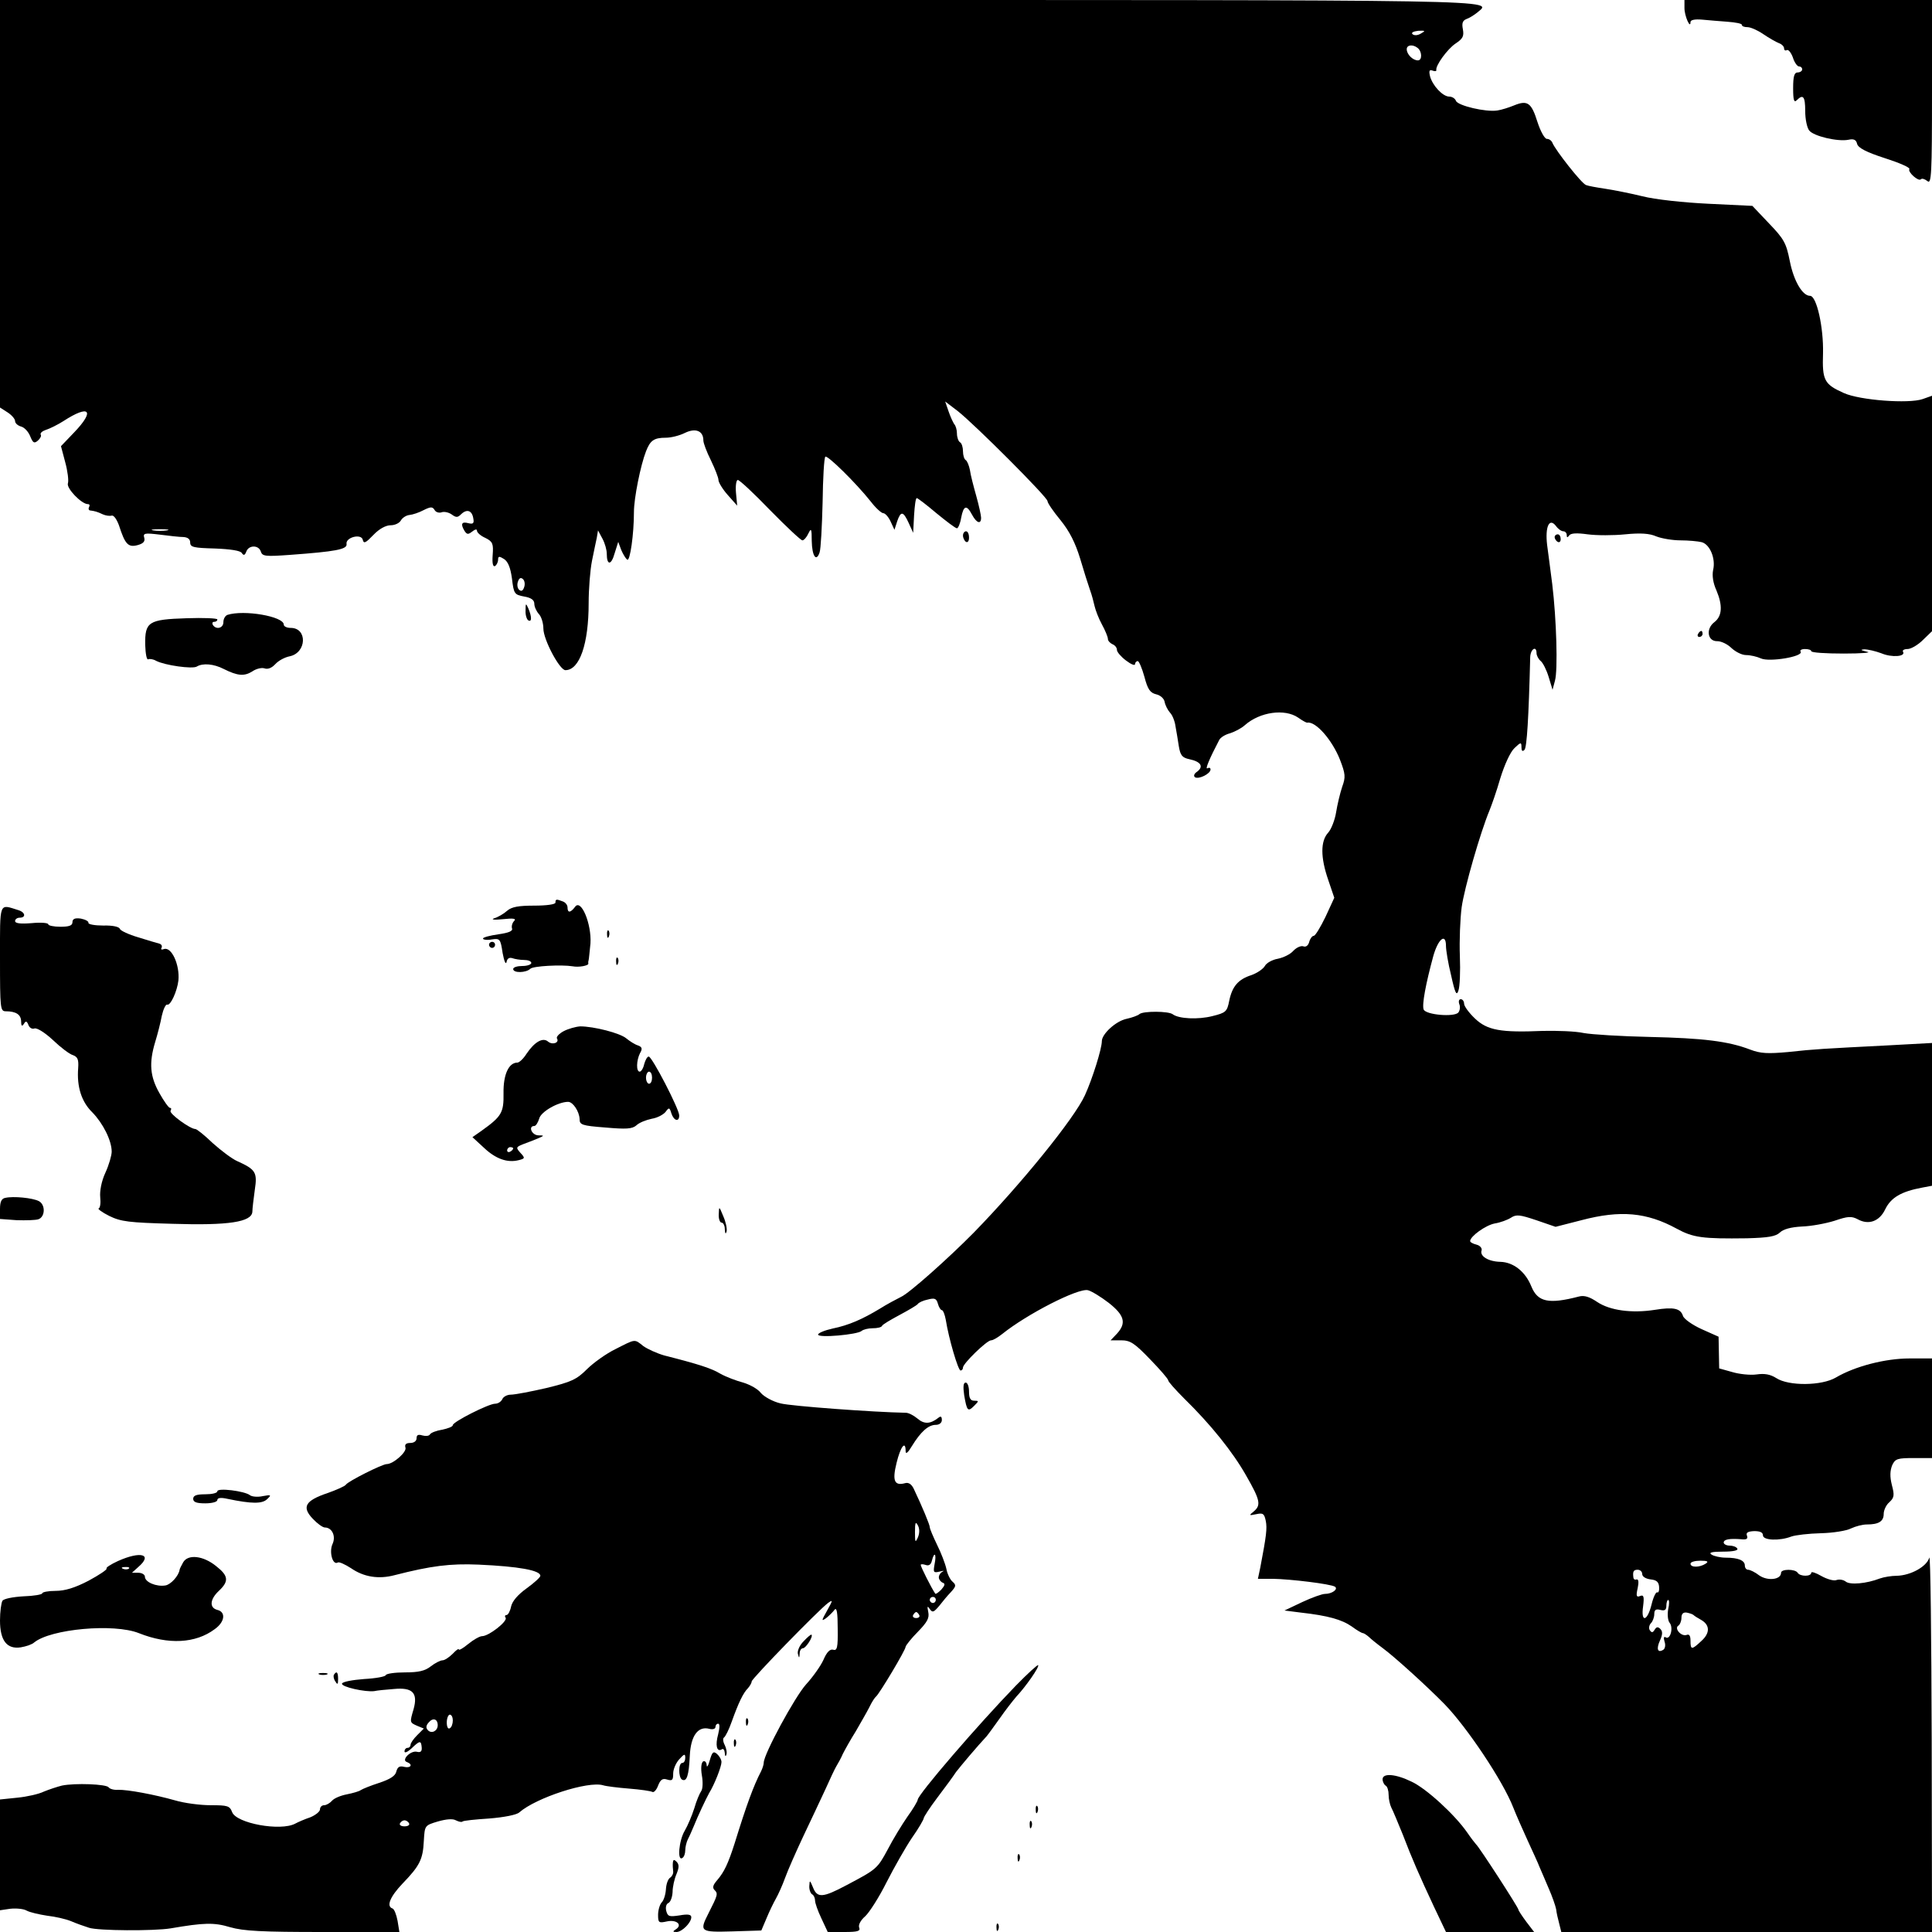 <?xml version="1.0" standalone="no"?>
<!DOCTYPE svg PUBLIC "-//W3C//DTD SVG 20010904//EN"
 "http://www.w3.org/TR/2001/REC-SVG-20010904/DTD/svg10.dtd">
<svg version="1.0" xmlns="http://www.w3.org/2000/svg"
 width="640pt" height="640pt" viewBox="0 0 640 640"
 preserveAspectRatio="xMidYMid meet">
<g transform="translate(0,640) scale(0.1,-0.1)"
fill="#000000" stroke="none">
<path d="M0 5725 l0 -675 25 -16 c14 -9 25 -22 25 -29 0 -7 9 -15 20 -18 11
-3 24 -17 30 -32 9 -22 13 -25 25 -15 8 7 13 16 10 20 -3 5 5 12 17 16 13 4
39 17 58 29 86 56 106 36 36 -37 l-44 -46 14 -53 c8 -29 12 -61 9 -70 -6 -16
45 -69 66 -69 6 0 7 -4 4 -10 -3 -5 -1 -11 4 -11 15 -2 23 -4 42 -13 9 -4 22
-6 29 -4 7 2 17 -13 24 -32 20 -62 30 -74 61 -66 19 5 26 12 23 24 -5 16 1 17
51 11 31 -4 66 -8 79 -8 14 -1 22 -7 22 -18 0 -16 12 -18 82 -20 51 -2 85 -7
89 -15 6 -9 10 -8 15 5 8 22 41 22 48 0 5 -16 15 -17 98 -11 149 11 189 18
186 36 -4 22 50 36 54 13 3 -13 10 -9 35 17 19 20 41 32 57 32 14 0 29 7 34
16 5 9 18 17 28 18 11 1 32 8 47 16 24 12 30 12 37 0 4 -7 15 -10 23 -7 8 3
23 0 33 -7 15 -11 20 -11 32 1 19 18 36 12 40 -15 3 -16 -1 -19 -17 -15 -22 6
-26 -3 -12 -26 8 -12 12 -12 25 -2 10 8 16 9 16 3 0 -6 12 -17 28 -24 24 -12
27 -19 24 -57 -2 -27 1 -40 8 -36 5 3 10 13 10 21 0 12 4 12 20 2 13 -9 21
-28 26 -65 6 -50 8 -53 40 -59 24 -4 34 -12 34 -24 0 -10 7 -25 15 -34 8 -8
15 -30 15 -48 0 -37 54 -138 73 -138 47 0 77 87 77 222 0 47 5 110 11 140 6
29 13 64 16 77 l4 24 15 -28 c8 -15 14 -37 14 -49 0 -40 15 -39 26 1 l12 38
10 -27 c6 -14 15 -29 20 -32 9 -6 22 84 22 158 0 46 22 155 40 201 14 36 26
45 66 45 17 0 45 7 63 16 35 17 61 7 61 -25 0 -9 11 -38 25 -66 13 -27 25 -57
25 -65 0 -8 14 -31 31 -50 l31 -35 -4 43 c-2 23 1 42 6 42 6 0 54 -45 107
-100 54 -55 102 -100 107 -100 5 0 14 10 20 23 9 19 11 16 11 -25 1 -50 15
-71 26 -38 4 11 8 86 10 166 1 80 5 148 9 151 6 7 101 -86 151 -149 16 -21 35
-38 41 -38 6 0 17 -12 24 -27 l13 -28 9 28 c12 35 20 34 38 -5 l15 -33 3 58
c2 31 5 57 9 57 3 0 32 -22 65 -50 33 -27 63 -50 68 -50 4 0 11 16 14 35 8 41
18 44 36 10 15 -28 30 -33 30 -10 0 7 -7 40 -16 72 -9 32 -19 70 -21 86 -3 15
-9 30 -14 33 -5 3 -9 16 -9 29 0 13 -4 27 -10 30 -5 3 -10 16 -10 29 0 12 -4
26 -9 31 -4 6 -13 25 -19 43 l-11 32 42 -32 c57 -45 297 -285 297 -298 0 -6
19 -34 43 -63 30 -37 49 -75 65 -127 12 -41 27 -88 33 -105 6 -16 12 -40 15
-53 3 -13 13 -40 24 -60 11 -20 20 -42 20 -48 0 -7 7 -14 15 -18 8 -3 15 -11
15 -19 0 -7 14 -23 30 -35 17 -13 30 -18 30 -12 0 5 4 10 9 10 4 0 14 -23 22
-52 11 -42 19 -53 39 -58 14 -3 26 -14 28 -25 2 -11 10 -27 18 -36 8 -8 16
-29 18 -45 3 -16 8 -46 11 -66 5 -30 11 -38 35 -43 38 -8 48 -24 26 -41 -11
-7 -13 -15 -7 -19 13 -7 51 12 51 26 0 6 -5 7 -10 4 -9 -5 6 31 39 94 4 8 20
18 36 22 15 5 37 16 49 27 50 44 132 55 176 25 14 -10 27 -17 30 -17 28 6 83
-57 109 -123 18 -47 19 -57 7 -90 -7 -21 -16 -59 -20 -84 -4 -25 -16 -56 -26
-67 -26 -28 -26 -82 0 -157 l20 -59 -29 -63 c-17 -35 -34 -63 -39 -63 -5 0
-12 -9 -15 -20 -3 -12 -11 -18 -19 -15 -8 3 -22 -3 -33 -14 -10 -12 -33 -23
-52 -27 -18 -3 -38 -14 -43 -24 -6 -10 -25 -23 -44 -30 -44 -14 -64 -37 -74
-85 -7 -36 -11 -40 -56 -51 -47 -12 -111 -9 -131 6 -14 11 -97 11 -110 1 -5
-5 -25 -12 -43 -16 -35 -7 -82 -50 -82 -74 0 -25 -31 -124 -56 -179 -35 -77
-212 -295 -369 -456 -83 -84 -213 -200 -240 -212 -16 -8 -48 -25 -70 -39 -58
-35 -103 -55 -157 -66 -27 -6 -48 -15 -48 -20 0 -12 131 0 144 12 6 5 22 9 37
9 15 0 29 3 31 8 1 4 28 20 58 36 30 16 57 32 60 36 3 5 18 12 33 15 23 6 29
4 34 -14 3 -11 9 -21 13 -21 4 0 10 -15 13 -32 10 -63 41 -168 49 -168 4 0 8
4 8 10 0 13 79 90 93 90 7 0 23 10 37 21 82 66 252 153 284 145 12 -3 43 -22
69 -42 52 -41 59 -67 27 -102 l-21 -22 35 0 c30 0 44 -9 95 -62 34 -35 61 -66
61 -71 0 -4 24 -31 53 -60 87 -85 161 -177 205 -255 47 -82 50 -98 25 -119
-16 -13 -16 -14 8 -9 23 5 27 2 32 -22 5 -25 2 -49 -18 -154 l-8 -38 49 0 c60
-1 191 -17 206 -26 12 -8 -9 -24 -33 -24 -9 0 -43 -12 -75 -27 l-59 -28 55 -7
c89 -10 135 -23 168 -46 16 -12 33 -22 37 -22 3 0 12 -6 19 -12 7 -7 28 -24
47 -38 38 -28 143 -123 204 -185 74 -76 194 -255 228 -343 9 -23 31 -73 48
-110 17 -37 35 -76 39 -87 5 -11 18 -42 30 -70 12 -27 23 -59 25 -70 1 -11 6
-32 10 -47 l7 -28 614 0 614 0 -1 633 c-1 347 -4 621 -8 607 -8 -29 -61 -59
-108 -60 -17 0 -42 -4 -56 -9 -44 -17 -99 -22 -113 -10 -8 6 -21 8 -30 5 -9
-4 -32 3 -50 13 -19 11 -34 16 -34 11 0 -13 -37 -13 -45 0 -8 13 -55 13 -55 0
0 -23 -44 -28 -72 -9 -14 11 -31 19 -37 19 -6 0 -11 6 -11 14 0 17 -22 26 -63
26 -18 0 -39 5 -47 10 -11 7 0 10 38 10 33 0 51 4 47 10 -3 6 -15 10 -26 10
-10 0 -19 5 -19 10 0 11 20 14 59 11 17 -2 22 2 18 12 -4 10 3 14 24 15 19 0
29 -4 29 -14 0 -17 55 -19 94 -4 14 5 58 10 98 11 40 1 85 8 100 16 15 7 38
13 52 13 39 0 56 10 56 35 0 12 8 30 19 39 16 15 17 23 8 57 -7 28 -6 47 1 65
10 22 18 24 72 24 l60 0 0 165 0 165 -74 0 c-81 0 -181 -26 -244 -63 -47 -28
-157 -29 -198 -2 -19 12 -38 16 -65 12 -21 -3 -58 1 -81 8 l-43 12 -1 53 -1
52 -56 25 c-31 14 -59 34 -62 44 -8 25 -31 30 -93 20 -77 -12 -149 -2 -191 26
-25 17 -43 23 -61 18 -100 -26 -136 -18 -157 33 -20 50 -60 81 -103 82 -40 1
-69 19 -62 38 2 7 -5 16 -17 19 -12 3 -21 8 -21 12 1 16 51 52 81 58 19 3 43
12 54 19 18 12 30 10 84 -8 l64 -22 86 22 c129 34 216 26 315 -28 55 -30 86
-34 233 -32 71 2 95 6 109 19 11 11 36 18 73 20 31 1 79 10 108 19 44 15 56
16 77 5 36 -20 72 -7 91 33 19 39 53 59 123 72 l32 6 0 237 0 236 -147 -8
c-213 -11 -239 -12 -330 -22 -67 -6 -91 -5 -125 8 -73 28 -156 38 -333 42 -93
2 -192 8 -219 13 -27 6 -88 8 -135 7 -140 -6 -184 2 -225 41 -20 19 -36 41
-36 49 0 8 -5 15 -11 15 -6 0 -8 -7 -5 -16 4 -9 2 -22 -3 -28 -13 -16 -108 -8
-115 10 -6 16 7 85 32 177 16 57 42 78 42 33 0 -13 7 -57 17 -97 13 -59 18
-69 24 -51 5 13 7 64 5 115 -2 51 1 124 6 162 9 64 62 248 92 320 7 17 24 65
36 107 14 45 33 87 47 100 21 20 23 20 23 3 0 -12 3 -16 10 -9 8 8 14 107 19
307 1 27 21 40 21 13 0 -7 6 -19 13 -25 8 -6 20 -30 27 -53 l13 -43 8 30 c10
35 5 205 -9 320 -6 44 -13 103 -17 130 -7 60 7 91 29 63 7 -10 18 -18 25 -18
6 0 11 -6 11 -12 0 -9 2 -10 8 -2 5 8 25 9 61 4 30 -4 86 -4 125 0 50 5 81 3
103 -7 18 -7 54 -13 80 -13 26 0 58 -3 70 -6 27 -7 47 -54 38 -92 -4 -19 0
-44 11 -68 21 -50 19 -85 -7 -105 -29 -22 -23 -64 10 -63 13 0 34 -10 47 -23
13 -12 34 -23 48 -23 14 0 36 -5 49 -11 28 -13 141 6 132 22 -4 5 3 9 14 9 12
0 21 -3 21 -7 0 -5 48 -8 108 -8 59 0 94 3 77 6 -21 5 -24 7 -9 8 12 0 37 -6
56 -13 35 -15 82 -11 72 5 -3 5 4 9 15 9 11 0 34 13 51 30 l30 29 0 390 0 390
-31 -11 c-46 -16 -208 -4 -261 20 -65 29 -72 42 -69 132 2 85 -21 190 -43 190
-25 0 -54 49 -67 115 -12 60 -19 73 -69 125 l-55 58 -145 7 c-83 4 -177 14
-220 25 -41 10 -97 21 -124 25 -27 4 -55 9 -62 12 -15 5 -101 115 -111 139 -3
8 -11 14 -19 14 -7 0 -21 25 -31 56 -20 64 -33 73 -77 55 -17 -7 -42 -15 -56
-17 -38 -6 -131 16 -137 32 -3 8 -13 14 -22 14 -22 0 -56 37 -64 68 -4 18 -2
22 9 18 7 -3 13 -2 12 2 -3 15 37 70 64 88 24 16 28 24 24 47 -4 20 -1 29 12
34 9 3 25 13 35 21 50 44 156 42 -2438 42 l-2455 0 0 -675z m4707 564 c-11 -7
-23 -7 -28 -2 -5 5 3 9 19 11 24 1 25 0 9 -9z m-12 -47 c16 -11 17 -42 2 -42
-17 0 -37 20 -37 37 0 14 19 17 35 5z m-4142 -1599 c-13 -2 -33 -2 -45 0 -13
2 -3 4 22 4 25 0 35 -2 23 -4z m1183 -189 c-4 -12 -10 -14 -17 -7 -5 5 -7 17
-3 27 4 12 10 14 17 7 5 -5 7 -17 3 -27z m3914 -3234 c-20 -13 -50 -13 -50 0
0 6 15 10 33 10 24 0 28 -3 17 -10z m-210 -34 c0 -9 12 -16 28 -18 20 -2 27
-9 28 -25 1 -12 -2 -20 -6 -18 -4 3 -13 -15 -19 -40 -14 -57 -36 -61 -28 -6 4
32 2 39 -10 34 -12 -5 -14 0 -8 26 4 19 3 30 -3 29 -6 -2 -10 0 -11 5 -3 21 0
27 14 27 8 0 15 -6 15 -14z m86 -117 c-3 -18 -1 -38 5 -45 13 -16 2 -57 -13
-48 -6 4 -8 -1 -4 -14 4 -11 2 -23 -4 -27 -19 -12 -24 3 -11 31 9 20 9 30 1
38 -8 8 -13 7 -19 -3 -6 -10 -10 -10 -16 -1 -4 6 -2 17 4 23 6 6 11 20 11 30
0 14 5 18 20 14 15 -4 20 0 20 14 0 10 3 19 6 19 4 0 4 -14 0 -31z m84 -19 c3
-3 14 -10 25 -16 30 -17 30 -44 1 -70 -32 -30 -36 -30 -36 1 0 16 -4 23 -13
19 -18 -6 -42 22 -27 31 5 3 10 15 10 26 0 13 6 19 18 17 9 -2 19 -5 22 -8z"/>
<path d="M5580 6373 c0 -26 20 -71 20 -46 0 7 14 10 38 8 20 -2 58 -5 84 -7
27 -2 48 -6 48 -10 0 -5 8 -8 19 -8 10 0 33 -10 52 -23 19 -13 42 -26 52 -30
9 -3 17 -11 17 -17 0 -6 4 -9 9 -6 5 3 14 -8 20 -24 5 -17 15 -30 20 -30 6 0
11 -4 11 -10 0 -5 -7 -10 -15 -10 -11 0 -15 -12 -15 -52 0 -40 3 -49 12 -40
21 21 28 13 28 -36 0 -27 6 -55 13 -64 14 -19 95 -38 130 -31 18 4 26 0 29
-14 4 -13 30 -27 92 -47 47 -15 84 -31 81 -36 -6 -10 30 -42 38 -34 4 4 13 1
22 -6 13 -11 15 21 15 294 l0 306 -410 0 -410 0 0 -27z"/>
<path d="M3190 4626 c0 -8 5 -18 10 -21 6 -3 10 3 10 14 0 12 -4 21 -10 21 -5
0 -10 -6 -10 -14z"/>
<path d="M5150 4621 c0 -6 5 -13 10 -16 6 -3 10 1 10 9 0 9 -4 16 -10 16 -5 0
-10 -4 -10 -9z"/>
<path d="M1741 4378 c-1 -15 4 -30 9 -33 12 -7 12 12 0 40 -8 18 -9 17 -9 -7z"/>
<path d="M753 4363 c-7 -3 -13 -13 -13 -24 0 -20 -24 -26 -35 -9 -3 6 -1 10 4
10 6 0 11 3 11 8 0 4 -46 6 -102 4 -127 -4 -138 -12 -137 -88 1 -30 5 -51 10
-48 4 2 16 1 26 -5 29 -15 121 -28 135 -19 20 12 56 9 89 -8 46 -23 68 -25 95
-8 13 9 31 13 40 10 11 -4 24 1 36 14 11 12 32 23 48 26 56 12 59 94 3 94 -13
0 -23 5 -23 11 0 27 -132 50 -187 32z"/>
<path d="M5625 4300 c-3 -5 -1 -10 4 -10 6 0 11 5 11 10 0 6 -2 10 -4 10 -3 0
-8 -4 -11 -10z"/>
<path d="M1840 3410 c0 -6 -30 -10 -70 -10 -52 0 -75 -4 -90 -17 -11 -10 -30
-21 -43 -25 -12 -4 0 -6 28 -3 37 4 46 2 38 -6 -6 -6 -9 -17 -7 -24 4 -9 -10
-15 -45 -20 -28 -4 -51 -10 -51 -14 0 -4 13 -6 29 -3 27 4 29 2 36 -45 5 -26
10 -40 13 -30 2 12 9 16 19 13 8 -3 26 -6 39 -6 13 0 24 -4 24 -10 0 -5 -13
-10 -30 -10 -16 0 -30 -4 -30 -10 0 -14 43 -13 57 1 9 9 103 14 140 8 20 -4
53 2 52 9 -1 4 0 9 1 12 1 3 3 27 6 55 4 64 -31 149 -51 121 -15 -20 -25 -21
-25 -2 0 8 -7 17 -16 20 -21 8 -24 8 -24 -4z"/>
<path d="M0 3224 c0 -165 1 -174 19 -174 34 0 51 -11 51 -34 0 -15 3 -17 9 -8
6 11 10 10 15 -3 3 -9 12 -15 20 -12 8 3 34 -13 61 -38 25 -24 55 -47 66 -50
16 -6 20 -14 18 -43 -5 -62 11 -112 47 -147 35 -36 64 -93 64 -130 0 -12 -9
-44 -21 -70 -13 -28 -19 -61 -17 -81 2 -19 0 -35 -5 -37 -5 -1 11 -13 35 -25
39 -19 65 -22 209 -26 187 -6 263 6 265 40 0 10 4 43 8 72 9 59 3 68 -59 96
-16 7 -52 34 -80 59 -27 26 -53 47 -58 47 -17 0 -87 51 -82 60 3 6 3 10 -2 10
-4 0 -20 22 -35 49 -31 55 -35 99 -14 169 8 26 18 65 22 87 5 22 13 39 18 37
11 -4 33 45 37 80 5 52 -23 113 -48 104 -8 -3 -11 -1 -8 4 3 6 0 12 -7 14 -7
2 -39 11 -70 21 -31 9 -59 22 -61 28 -2 7 -24 12 -55 11 -28 0 -50 4 -49 9 1
5 -10 11 -25 14 -20 3 -28 -1 -28 -12 0 -11 -11 -15 -40 -15 -22 0 -40 4 -40
8 0 5 -25 7 -55 4 -37 -3 -55 -1 -55 7 0 6 7 11 15 11 22 0 19 18 -4 25 -65
20 -61 32 -61 -161z"/>
<path d="M2011 3304 c0 -11 3 -14 6 -6 3 7 2 16 -1 19 -3 4 -6 -2 -5 -13z"/>
<path d="M1620 3270 c0 -5 5 -10 10 -10 6 0 10 5 10 10 0 6 -4 10 -10 10 -5 0
-10 -4 -10 -10z"/>
<path d="M2041 3214 c0 -11 3 -14 6 -6 3 7 2 16 -1 19 -3 4 -6 -2 -5 -13z"/>
<path d="M1867 2984 c-15 -8 -25 -19 -22 -24 9 -14 -15 -23 -30 -10 -17 14
-44 -1 -71 -41 -10 -16 -24 -29 -30 -29 -29 0 -47 -40 -46 -101 1 -65 -6 -77
-73 -125 l-30 -21 38 -35 c39 -37 78 -51 116 -41 20 5 21 7 5 24 -15 17 -15
19 7 28 13 5 35 13 49 19 24 10 24 11 3 11 -22 1 -34 31 -13 31 5 0 12 11 16
24 5 23 63 56 96 56 16 0 37 -32 38 -57 0 -19 7 -22 85 -28 69 -6 89 -5 103 7
9 9 32 18 51 22 19 3 39 14 46 23 11 15 13 15 19 -5 8 -25 26 -30 26 -7 0 21
-90 195 -101 195 -5 0 -11 -11 -15 -25 -3 -14 -10 -25 -15 -25 -12 0 -11 37 1
61 9 15 7 21 -7 26 -10 3 -27 14 -38 23 -21 18 -108 40 -153 40 -15 -1 -40 -8
-55 -16z m293 -154 c0 -11 -4 -20 -10 -20 -5 0 -10 9 -10 20 0 11 5 20 10 20
6 0 10 -9 10 -20z m-460 -234 c0 -3 -4 -8 -10 -11 -5 -3 -10 -1 -10 4 0 6 5
11 10 11 6 0 10 -2 10 -4z"/>
<path d="M18 2432 c-13 -2 -18 -13 -18 -37 l0 -33 55 -4 c31 -1 63 0 72 3 23
8 24 48 2 60 -21 11 -85 17 -111 11z"/>
<path d="M2381 2378 c-1 -16 4 -28 9 -28 6 0 11 -10 11 -22 1 -15 3 -18 6 -7
2 9 -3 32 -11 50 -14 34 -14 34 -15 7z"/>
<path d="M2039 1931 c-31 -15 -74 -46 -95 -67 -34 -34 -52 -42 -134 -62 -52
-12 -105 -22 -118 -22 -12 0 -25 -7 -28 -15 -4 -8 -14 -15 -24 -15 -21 0 -140
-60 -140 -71 0 -5 -16 -11 -35 -15 -19 -3 -38 -10 -41 -16 -3 -5 -14 -6 -25
-3 -13 4 -19 2 -19 -9 0 -10 -9 -16 -21 -16 -14 0 -19 -5 -16 -15 6 -14 -40
-55 -62 -55 -15 0 -128 -57 -135 -68 -3 -5 -30 -17 -61 -28 -74 -25 -86 -46
-49 -85 15 -16 33 -29 40 -29 24 0 38 -29 25 -56 -11 -26 1 -70 18 -60 4 3 24
-6 44 -19 42 -29 91 -37 144 -23 121 31 184 39 278 35 134 -6 205 -19 205 -37
0 -5 -21 -24 -46 -42 -29 -21 -47 -42 -51 -60 -3 -15 -10 -28 -15 -28 -5 0 -7
-4 -3 -9 7 -12 -56 -61 -78 -61 -8 0 -29 -12 -46 -26 -17 -14 -31 -22 -31 -18
0 4 -9 -2 -20 -14 -12 -12 -27 -22 -34 -22 -7 0 -25 -9 -39 -20 -19 -15 -40
-20 -85 -20 -33 0 -62 -4 -64 -9 -1 -5 -34 -11 -72 -13 -39 -3 -71 -9 -73 -15
-4 -11 78 -29 107 -25 8 2 38 5 65 7 62 6 80 -13 65 -67 -13 -44 -13 -44 12
-55 l22 -9 -22 -22 c-12 -12 -22 -26 -22 -32 0 -5 -4 -10 -10 -10 -5 0 -10 -5
-10 -12 0 -6 10 -2 23 10 28 27 32 27 34 3 1 -13 -4 -17 -16 -14 -21 5 -53
-28 -33 -34 21 -8 13 -21 -9 -16 -15 4 -22 0 -26 -15 -3 -15 -21 -26 -57 -38
-28 -9 -55 -20 -61 -24 -5 -4 -26 -10 -46 -14 -21 -4 -42 -13 -49 -21 -7 -8
-19 -15 -26 -15 -8 0 -14 -6 -14 -14 0 -7 -15 -19 -32 -26 -18 -6 -41 -16 -50
-21 -49 -26 -195 1 -209 38 -8 21 -15 23 -71 23 -35 0 -88 7 -118 16 -67 19
-157 36 -189 35 -14 -1 -27 3 -31 8 -6 11 -112 15 -155 6 -16 -4 -43 -13 -60
-20 -16 -8 -56 -17 -87 -20 l-58 -6 0 -184 0 -183 34 5 c19 2 44 0 54 -6 11
-6 42 -13 68 -17 27 -3 62 -11 79 -18 16 -7 44 -17 60 -22 30 -10 215 -11 270
-2 111 19 144 20 197 4 45 -13 106 -16 308 -16 l253 0 -6 37 c-4 21 -11 39
-17 41 -21 7 -8 39 34 83 57 59 67 80 70 141 3 51 3 51 46 64 28 8 50 10 60 4
10 -5 20 -7 22 -4 3 3 43 7 89 10 49 4 90 12 99 20 56 49 228 105 278 90 9 -3
48 -8 86 -11 38 -3 72 -8 77 -11 5 -3 14 7 19 21 8 20 15 25 30 20 17 -5 20
-2 20 20 0 14 9 35 20 47 17 19 20 19 20 5 0 -9 -4 -17 -10 -17 -13 0 -13 -47
-1 -55 16 -9 23 14 26 78 3 67 27 100 65 90 11 -3 20 0 20 6 0 6 4 11 9 11 6
0 5 -14 0 -35 -10 -36 -5 -60 12 -50 5 4 9 -2 10 -12 0 -10 3 -13 5 -6 3 7 0
21 -5 32 -6 11 -7 22 -3 25 5 3 17 27 26 53 23 64 38 95 54 111 6 7 12 17 12
22 0 9 220 235 253 260 17 12 16 9 -3 -25 -19 -34 -20 -37 -3 -25 10 8 23 21
28 28 7 8 10 -11 10 -63 1 -63 -2 -74 -15 -70 -10 3 -21 -7 -32 -33 -9 -20
-35 -57 -58 -82 -37 -41 -140 -231 -140 -259 0 -6 -4 -19 -9 -29 -25 -48 -48
-111 -87 -237 -22 -69 -35 -96 -58 -123 -14 -16 -17 -25 -9 -33 12 -12 11 -16
-20 -77 -31 -61 -28 -63 79 -60 l96 3 17 40 c9 22 23 51 31 65 8 14 22 45 31
70 9 25 36 86 59 135 24 50 56 119 73 155 16 36 33 72 38 80 5 8 15 26 21 40
7 14 26 48 43 75 16 28 37 64 45 80 8 17 18 32 22 35 11 9 98 154 98 165 1 5
19 28 41 50 31 32 38 45 34 65 -4 19 -3 22 5 10 9 -13 13 -11 31 10 11 14 28
35 39 46 17 19 18 23 6 34 -8 6 -18 26 -21 43 -4 18 -18 54 -31 80 -13 27 -24
53 -24 58 0 8 -25 68 -53 127 -7 15 -17 22 -28 19 -36 -10 -44 7 -29 67 13 54
30 76 30 39 0 -12 8 -5 21 17 29 47 54 70 79 70 12 0 20 7 20 16 0 12 -4 14
-12 7 -27 -21 -47 -21 -69 -2 -12 10 -29 19 -38 19 -108 2 -380 22 -415 31
-26 6 -54 22 -65 34 -9 13 -36 28 -59 35 -23 6 -57 19 -75 29 -30 18 -69 31
-187 61 -24 7 -55 21 -69 31 -30 24 -25 24 -92 -10z m1002 -623 c-9 -20 -10
-18 -10 17 0 31 2 36 9 23 6 -10 7 -25 1 -40z m55 -89 c-5 -28 -4 -30 17 -25
12 3 16 3 10 0 -7 -3 -13 -12 -13 -19 0 -7 6 -15 13 -18 9 -3 7 -9 -5 -23 -10
-10 -19 -16 -20 -13 -14 21 -48 89 -48 95 0 3 7 3 16 0 11 -4 18 1 21 14 8 32
16 23 9 -11z m4 -119 c0 -5 -4 -10 -10 -10 -5 0 -10 5 -10 10 0 6 5 10 10 10
6 0 10 -4 10 -10z m-55 -50 c3 -5 -1 -10 -10 -10 -9 0 -13 5 -10 10 3 6 8 10
10 10 2 0 7 -4 10 -10z m-1545 -349 c0 -11 -4 -23 -10 -26 -6 -4 -10 5 -10 19
0 14 5 26 10 26 6 0 10 -9 10 -19z m-50 -16 c0 -19 -20 -29 -32 -17 -8 8 -7
16 2 26 14 17 30 12 30 -9z m-95 -325 c3 -5 -3 -10 -15 -10 -12 0 -18 5 -15
10 3 6 10 10 15 10 5 0 12 -4 15 -10z"/>
<path d="M3194 1778 c9 -52 12 -56 33 -35 16 16 16 17 0 17 -12 0 -17 8 -17
30 0 17 -5 30 -11 30 -8 0 -9 -14 -5 -42z"/>
<path d="M720 1460 c0 -6 -18 -10 -40 -10 -29 0 -40 -4 -40 -15 0 -11 11 -15
40 -15 23 0 40 5 40 11 0 7 11 9 33 4 81 -17 116 -17 132 -1 15 14 13 15 -14
10 -17 -4 -37 -2 -43 3 -18 14 -108 25 -108 13z"/>
<path d="M391 1229 c-24 -11 -41 -22 -38 -25 3 -3 -24 -21 -59 -40 -46 -24
-79 -34 -110 -34 -24 0 -44 -4 -44 -8 0 -4 -28 -9 -62 -10 -35 -2 -66 -8 -70
-15 -4 -7 -8 -36 -8 -65 0 -67 23 -96 69 -89 18 3 38 10 44 16 55 45 264 64
347 31 98 -39 188 -34 251 13 34 24 38 57 9 64 -27 7 -25 35 5 63 34 32 32 50
-9 82 -43 35 -93 40 -109 13 -6 -11 -12 -22 -12 -25 -3 -20 -29 -49 -47 -52
-30 -5 -68 11 -68 29 0 7 -10 13 -22 13 l-21 0 21 19 c49 42 9 54 -67 20z m36
-25 c-3 -3 -12 -4 -19 -1 -8 3 -5 6 6 6 11 1 17 -2 13 -5z"/>
<path d="M2662 963 c-13 -13 -21 -31 -19 -41 4 -16 5 -16 6 1 0 9 5 17 11 17
9 0 35 39 28 45 -2 1 -13 -8 -26 -22z"/>
<path d="M3365 816 c-125 -129 -325 -361 -325 -378 0 -4 -15 -30 -34 -56 -18
-26 -48 -75 -65 -108 -35 -65 -37 -66 -137 -119 -79 -42 -97 -43 -111 -7 -10
24 -11 25 -12 5 -1 -12 4 -25 9 -28 6 -3 10 -13 10 -21 0 -8 9 -34 21 -59 l21
-45 55 0 c45 0 54 3 49 15 -3 9 5 24 20 37 14 13 46 63 71 113 25 49 63 116
84 147 22 31 39 61 39 65 0 4 20 35 45 68 25 33 53 71 62 85 17 22 71 86 101
118 6 7 26 35 44 60 18 26 43 58 55 72 32 34 77 99 72 104 -2 2 -35 -28 -74
-68z"/>
<path d="M1058 853 c6 -2 18 -2 25 0 6 3 1 5 -13 5 -14 0 -19 -2 -12 -5z"/>
<path d="M1106 852 c-2 -4 -1 -14 5 -22 7 -12 9 -10 9 8 0 23 -5 28 -14 14z"/>
<path d="M2471 694 c0 -11 3 -14 6 -6 3 7 2 16 -1 19 -3 4 -6 -2 -5 -13z"/>
<path d="M2431 624 c0 -11 3 -14 6 -6 3 7 2 16 -1 19 -3 4 -6 -2 -5 -13z"/>
<path d="M2351 568 c-5 -18 -10 -25 -10 -15 -1 10 -6 15 -12 12 -6 -5 -8 -22
-4 -46 4 -22 3 -45 -2 -52 -5 -7 -16 -32 -23 -57 -8 -25 -22 -58 -32 -75 -19
-32 -25 -101 -8 -90 6 3 10 15 10 26 0 10 4 27 9 37 5 9 13 28 19 42 14 35 41
92 51 110 18 29 41 88 41 103 0 8 -7 20 -15 27 -12 10 -16 6 -24 -22z"/>
<path d="M4580 506 c0 -8 5 -18 10 -21 6 -3 10 -17 10 -31 0 -13 4 -32 9 -42
5 -9 21 -48 37 -87 33 -86 55 -136 105 -243 l39 -82 146 0 146 0 -26 34 c-14
19 -26 37 -26 40 0 7 -131 209 -140 216 -3 3 -17 21 -30 40 -41 59 -136 146
-184 168 -53 26 -96 29 -96 8z"/>
<path d="M3431 404 c0 -11 3 -14 6 -6 3 7 2 16 -1 19 -3 4 -6 -2 -5 -13z"/>
<path d="M3411 354 c0 -11 3 -14 6 -6 3 7 2 16 -1 19 -3 4 -6 -2 -5 -13z"/>
<path d="M3371 244 c0 -11 3 -14 6 -6 3 7 2 16 -1 19 -3 4 -6 -2 -5 -13z"/>
<path d="M2229 230 c-1 -8 0 -21 1 -29 1 -8 -4 -17 -10 -21 -7 -4 -13 -21 -14
-38 -1 -17 -7 -37 -14 -44 -6 -6 -12 -25 -12 -41 0 -26 2 -28 29 -22 32 7 53
-11 30 -26 -11 -7 -11 -9 2 -9 18 0 49 31 49 49 0 9 -11 11 -39 6 -34 -5 -39
-4 -44 15 -3 12 0 23 7 26 7 3 13 19 14 36 0 17 6 44 13 60 9 22 9 32 0 41 -8
8 -11 7 -12 -3z"/>
<path d="M3301 14 c0 -11 3 -14 6 -6 3 7 2 16 -1 19 -3 4 -6 -2 -5 -13z"/>
</g>
</svg>
